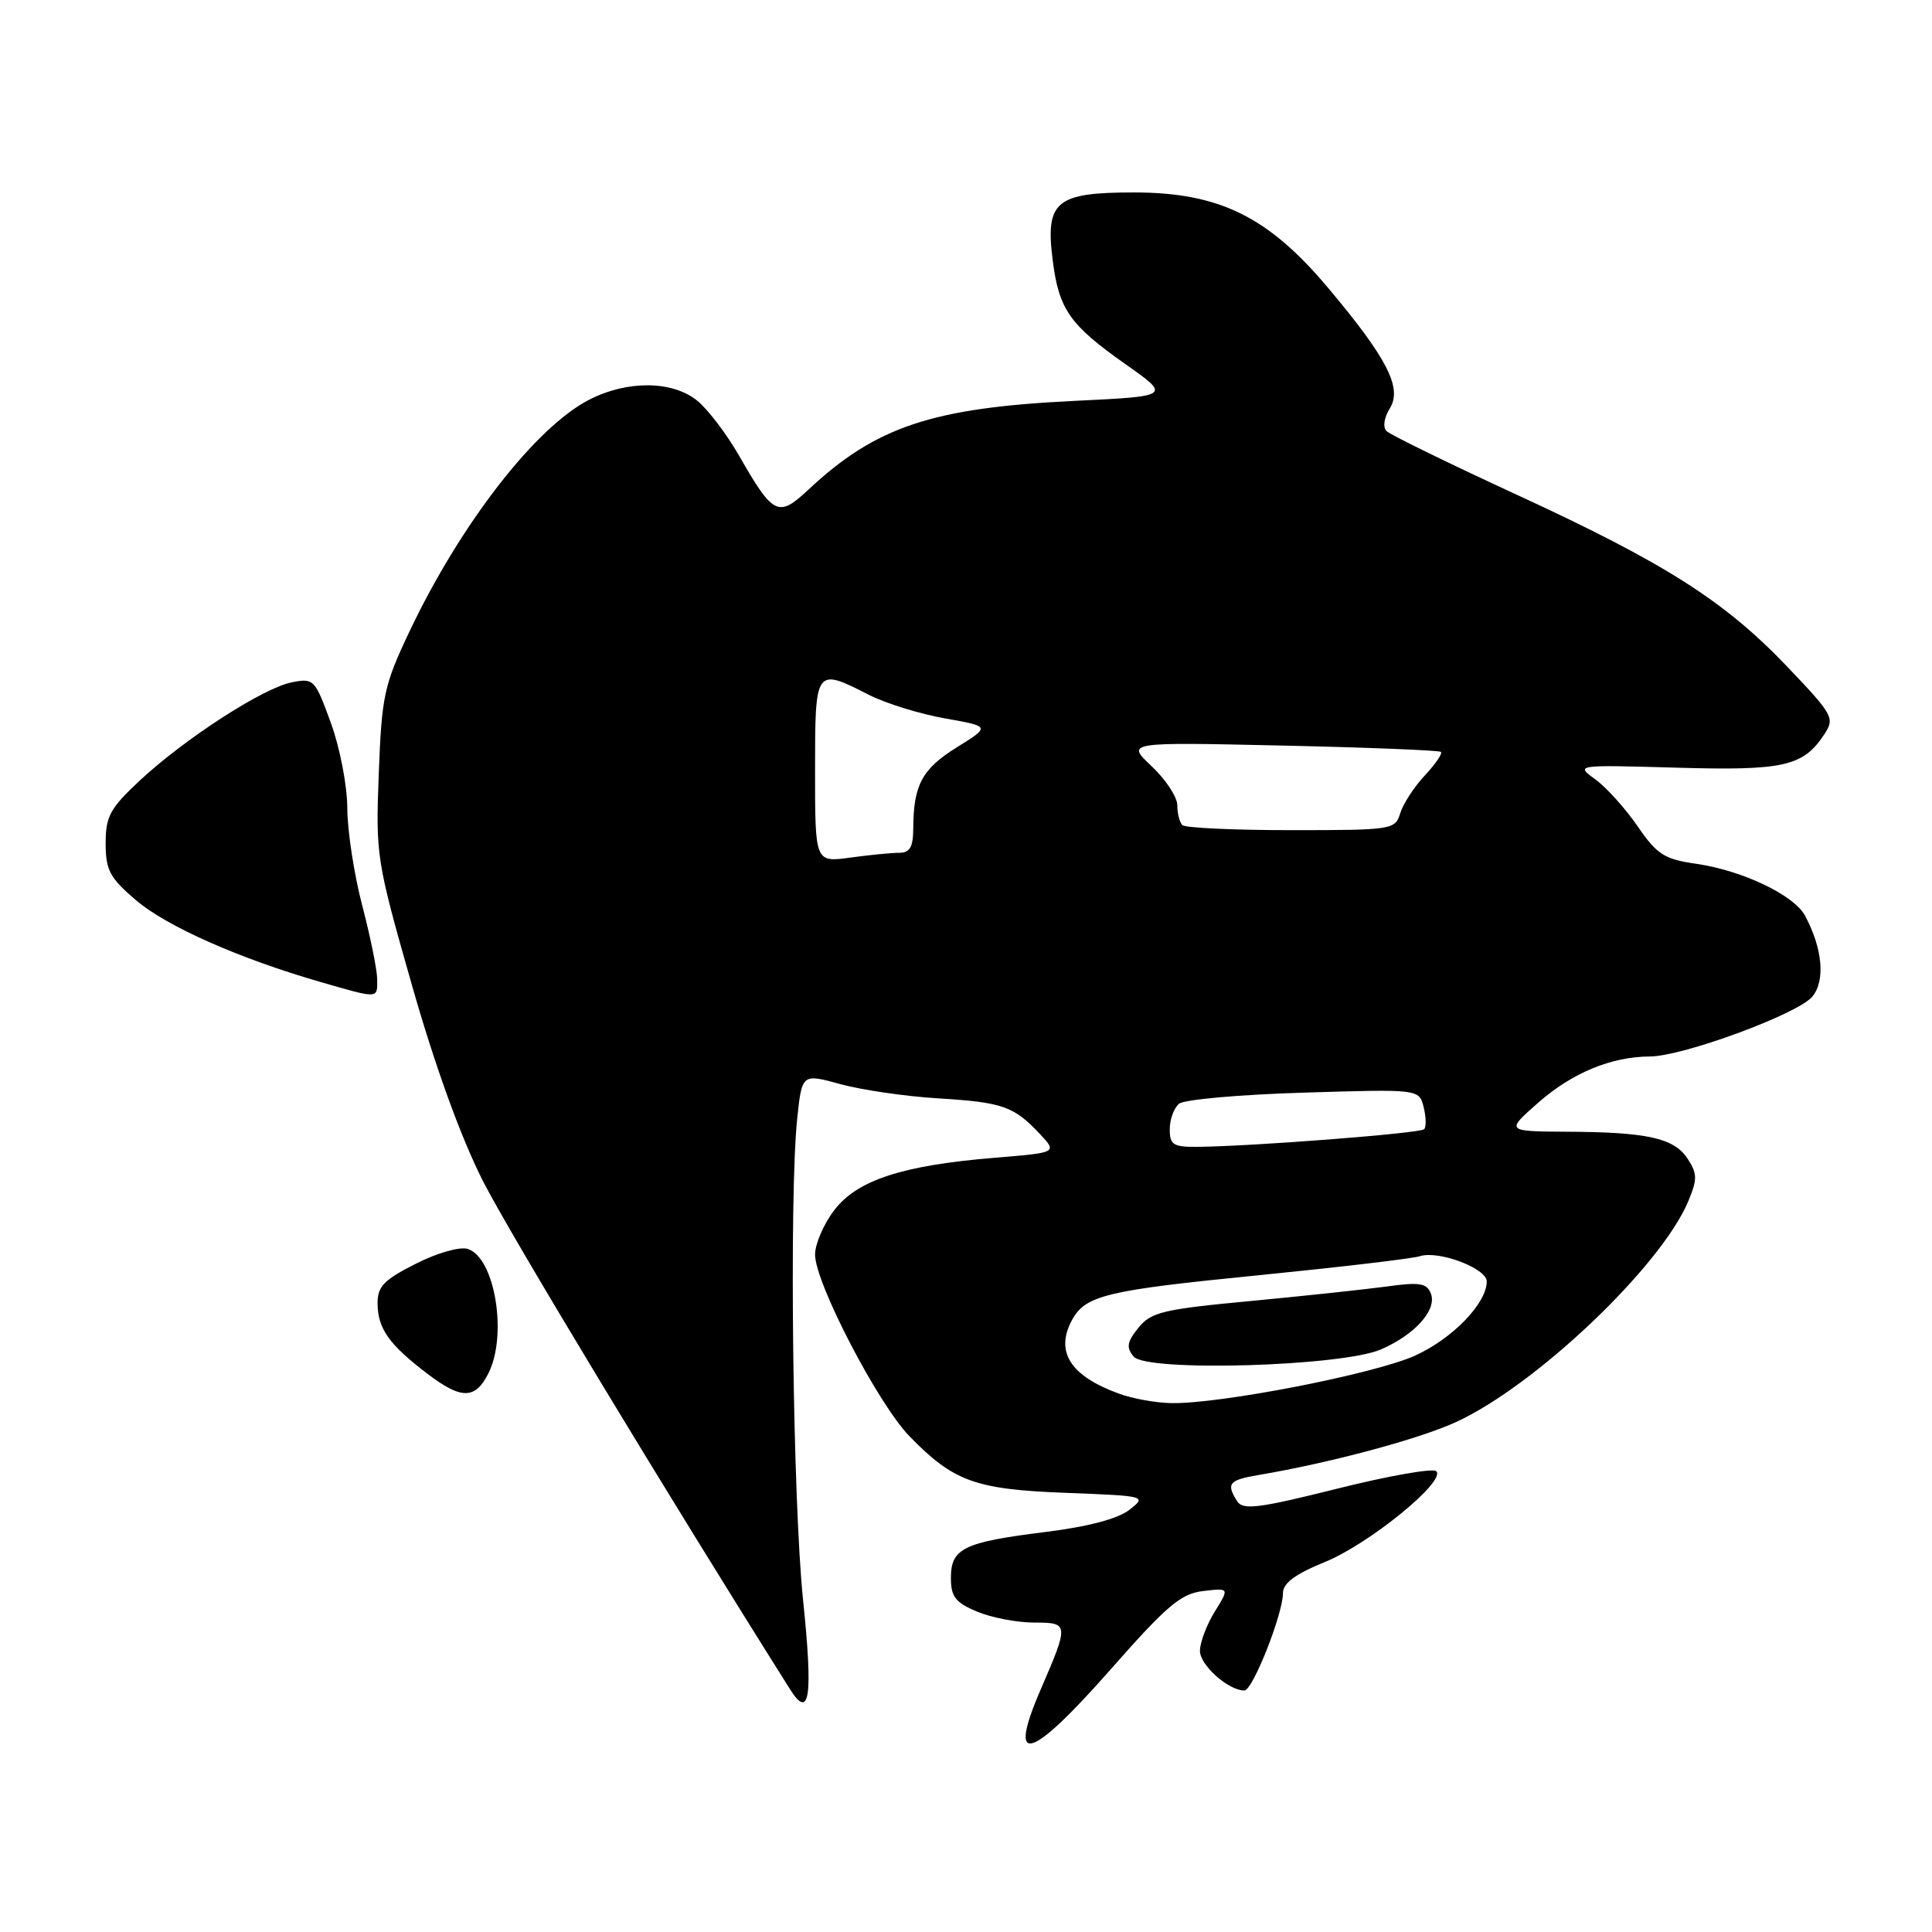 <?xml version="1.0" encoding="UTF-8" standalone="no"?>
<!DOCTYPE svg PUBLIC "-//W3C//DTD SVG 1.1//EN" "http://www.w3.org/Graphics/SVG/1.1/DTD/svg11.dtd" >
<svg xmlns="http://www.w3.org/2000/svg" xmlns:xlink="http://www.w3.org/1999/xlink" version="1.1" viewBox="0 0 256 256">
 <g >
 <path fill="currentColor"
d=" M 147.25 221.11 C 154.63 212.73 156.49 211.16 159.43 210.82 C 162.91 210.41 162.91 210.41 160.95 213.57 C 159.88 215.31 159.00 217.64 159.00 218.75 C 159.00 220.65 162.77 224.00 164.89 224.00 C 165.99 224.00 170.00 213.86 170.00 211.08 C 170.00 209.78 171.63 208.57 175.54 206.98 C 181.41 204.60 191.67 196.24 190.31 194.94 C 189.86 194.52 183.95 195.56 177.17 197.26 C 166.75 199.87 164.69 200.12 163.93 198.92 C 162.45 196.58 162.82 196.12 166.75 195.45 C 176.26 193.84 187.97 190.70 192.91 188.44 C 203.47 183.61 220.09 167.80 223.70 159.18 C 224.92 156.25 224.91 155.51 223.62 153.54 C 221.82 150.80 218.31 150.01 207.63 149.96 C 199.50 149.91 199.50 149.91 203.86 146.08 C 208.34 142.15 213.52 140.01 218.62 139.99 C 223.01 139.97 238.28 134.34 240.15 132.05 C 241.89 129.92 241.50 125.67 239.17 121.32 C 237.71 118.60 230.85 115.33 224.72 114.45 C 220.53 113.85 219.56 113.23 216.99 109.48 C 215.36 107.12 212.85 104.33 211.39 103.27 C 208.74 101.34 208.74 101.34 222.12 101.72 C 236.40 102.13 238.93 101.56 241.75 97.27 C 243.14 95.16 242.89 94.71 236.86 88.38 C 228.51 79.62 220.60 74.59 200.88 65.51 C 191.93 61.38 184.21 57.61 183.72 57.12 C 183.21 56.61 183.39 55.35 184.15 54.13 C 185.84 51.42 183.84 47.50 176.00 38.17 C 168.05 28.70 161.55 25.50 150.24 25.50 C 139.89 25.50 138.49 26.67 139.49 34.50 C 140.31 41.00 141.74 43.04 149.08 48.22 C 155.17 52.50 155.17 52.50 142.33 53.12 C 123.49 54.04 116.05 56.53 107.12 64.88 C 103.13 68.62 102.46 68.29 97.95 60.41 C 96.26 57.46 93.72 54.14 92.31 53.03 C 89.00 50.43 83.11 50.39 78.10 52.95 C 70.99 56.57 61.03 69.41 54.27 83.65 C 50.89 90.77 50.58 92.18 50.19 102.48 C 49.77 113.38 49.87 113.99 54.58 130.53 C 57.66 141.32 61.06 150.70 63.98 156.47 C 67.52 163.45 88.44 198.07 104.70 223.86 C 107.29 227.97 107.74 224.85 106.41 212.00 C 105.05 198.86 104.56 158.54 105.63 148.27 C 106.26 142.25 106.26 142.25 111.38 143.66 C 114.20 144.43 120.02 145.28 124.33 145.54 C 132.86 146.06 134.34 146.58 137.80 150.27 C 140.10 152.73 140.10 152.73 131.80 153.41 C 119.55 154.42 113.58 156.37 110.54 160.36 C 109.14 162.19 108.00 164.84 108.00 166.24 C 108.00 169.98 116.33 186.00 120.50 190.30 C 126.34 196.31 129.24 197.36 141.24 197.81 C 151.89 198.22 151.97 198.24 149.65 200.06 C 148.13 201.25 144.19 202.29 138.50 203.00 C 127.66 204.35 126.00 205.16 126.00 209.09 C 126.00 211.58 126.60 212.35 129.47 213.55 C 131.38 214.35 134.78 215.00 137.04 215.00 C 141.65 215.00 141.66 215.16 137.89 223.88 C 133.41 234.24 136.49 233.33 147.25 221.11 Z  M 64.71 181.99 C 67.28 176.91 65.58 166.64 61.98 165.49 C 60.93 165.16 57.93 166.01 55.06 167.47 C 50.82 169.62 50.01 170.47 50.03 172.77 C 50.07 176.07 51.58 178.19 56.66 182.05 C 61.13 185.45 62.97 185.44 64.71 181.99 Z  M 49.98 129.75 C 49.97 128.51 49.08 124.12 48.00 120.00 C 46.92 115.88 46.03 110.07 46.02 107.10 C 46.01 104.10 45.04 99.06 43.83 95.76 C 41.73 89.99 41.58 89.83 38.63 90.42 C 34.82 91.19 24.52 97.85 18.54 103.41 C 14.58 107.10 14.00 108.16 14.00 111.74 C 14.00 115.29 14.54 116.31 17.99 119.26 C 22.05 122.74 31.69 127.01 42.50 130.13 C 50.25 132.36 50.00 132.37 49.98 129.75 Z  M 148.28 184.67 C 141.84 182.33 139.79 179.14 142.02 174.96 C 143.80 171.64 146.52 170.98 166.65 168.99 C 177.46 167.91 187.13 166.78 188.15 166.45 C 190.64 165.66 197.00 168.06 197.00 169.80 C 197.00 172.68 192.51 177.34 187.54 179.61 C 182.23 182.04 161.61 186.06 155.15 185.92 C 153.14 185.88 150.05 185.32 148.28 184.67 Z  M 183.00 178.80 C 187.50 176.84 190.43 173.56 189.60 171.41 C 189.07 170.02 188.12 169.86 183.73 170.47 C 180.85 170.86 172.70 171.73 165.62 172.40 C 154.12 173.48 152.53 173.86 150.85 175.93 C 149.33 177.82 149.21 178.54 150.21 179.75 C 151.91 181.81 177.81 181.06 183.00 178.80 Z  M 155.00 149.62 C 155.00 148.31 155.56 146.79 156.25 146.24 C 156.94 145.69 164.37 145.03 172.77 144.78 C 188.04 144.31 188.04 144.31 188.64 146.70 C 188.97 148.02 189.00 149.34 188.70 149.63 C 188.17 150.17 165.99 151.89 158.75 151.96 C 155.46 152.00 155.00 151.71 155.00 149.62 Z  M 108.00 102.14 C 108.00 88.47 108.02 88.44 115.13 92.07 C 117.36 93.20 121.89 94.61 125.21 95.19 C 131.24 96.26 131.24 96.26 126.76 99.04 C 122.18 101.89 121.04 104.02 121.01 109.75 C 121.00 112.25 120.57 113.00 119.14 113.00 C 118.12 113.00 115.19 113.29 112.64 113.64 C 108.00 114.27 108.00 114.27 108.00 102.14 Z  M 156.67 109.33 C 156.30 108.97 156.00 107.78 156.00 106.70 C 156.00 105.62 154.47 103.29 152.60 101.53 C 149.21 98.33 149.21 98.33 169.85 98.79 C 181.21 99.04 190.69 99.42 190.93 99.63 C 191.16 99.85 190.20 101.25 188.79 102.76 C 187.38 104.27 185.92 106.51 185.54 107.75 C 184.88 109.94 184.51 110.00 171.10 110.00 C 163.53 110.00 157.03 109.70 156.67 109.33 Z "/>
</g>
</svg>